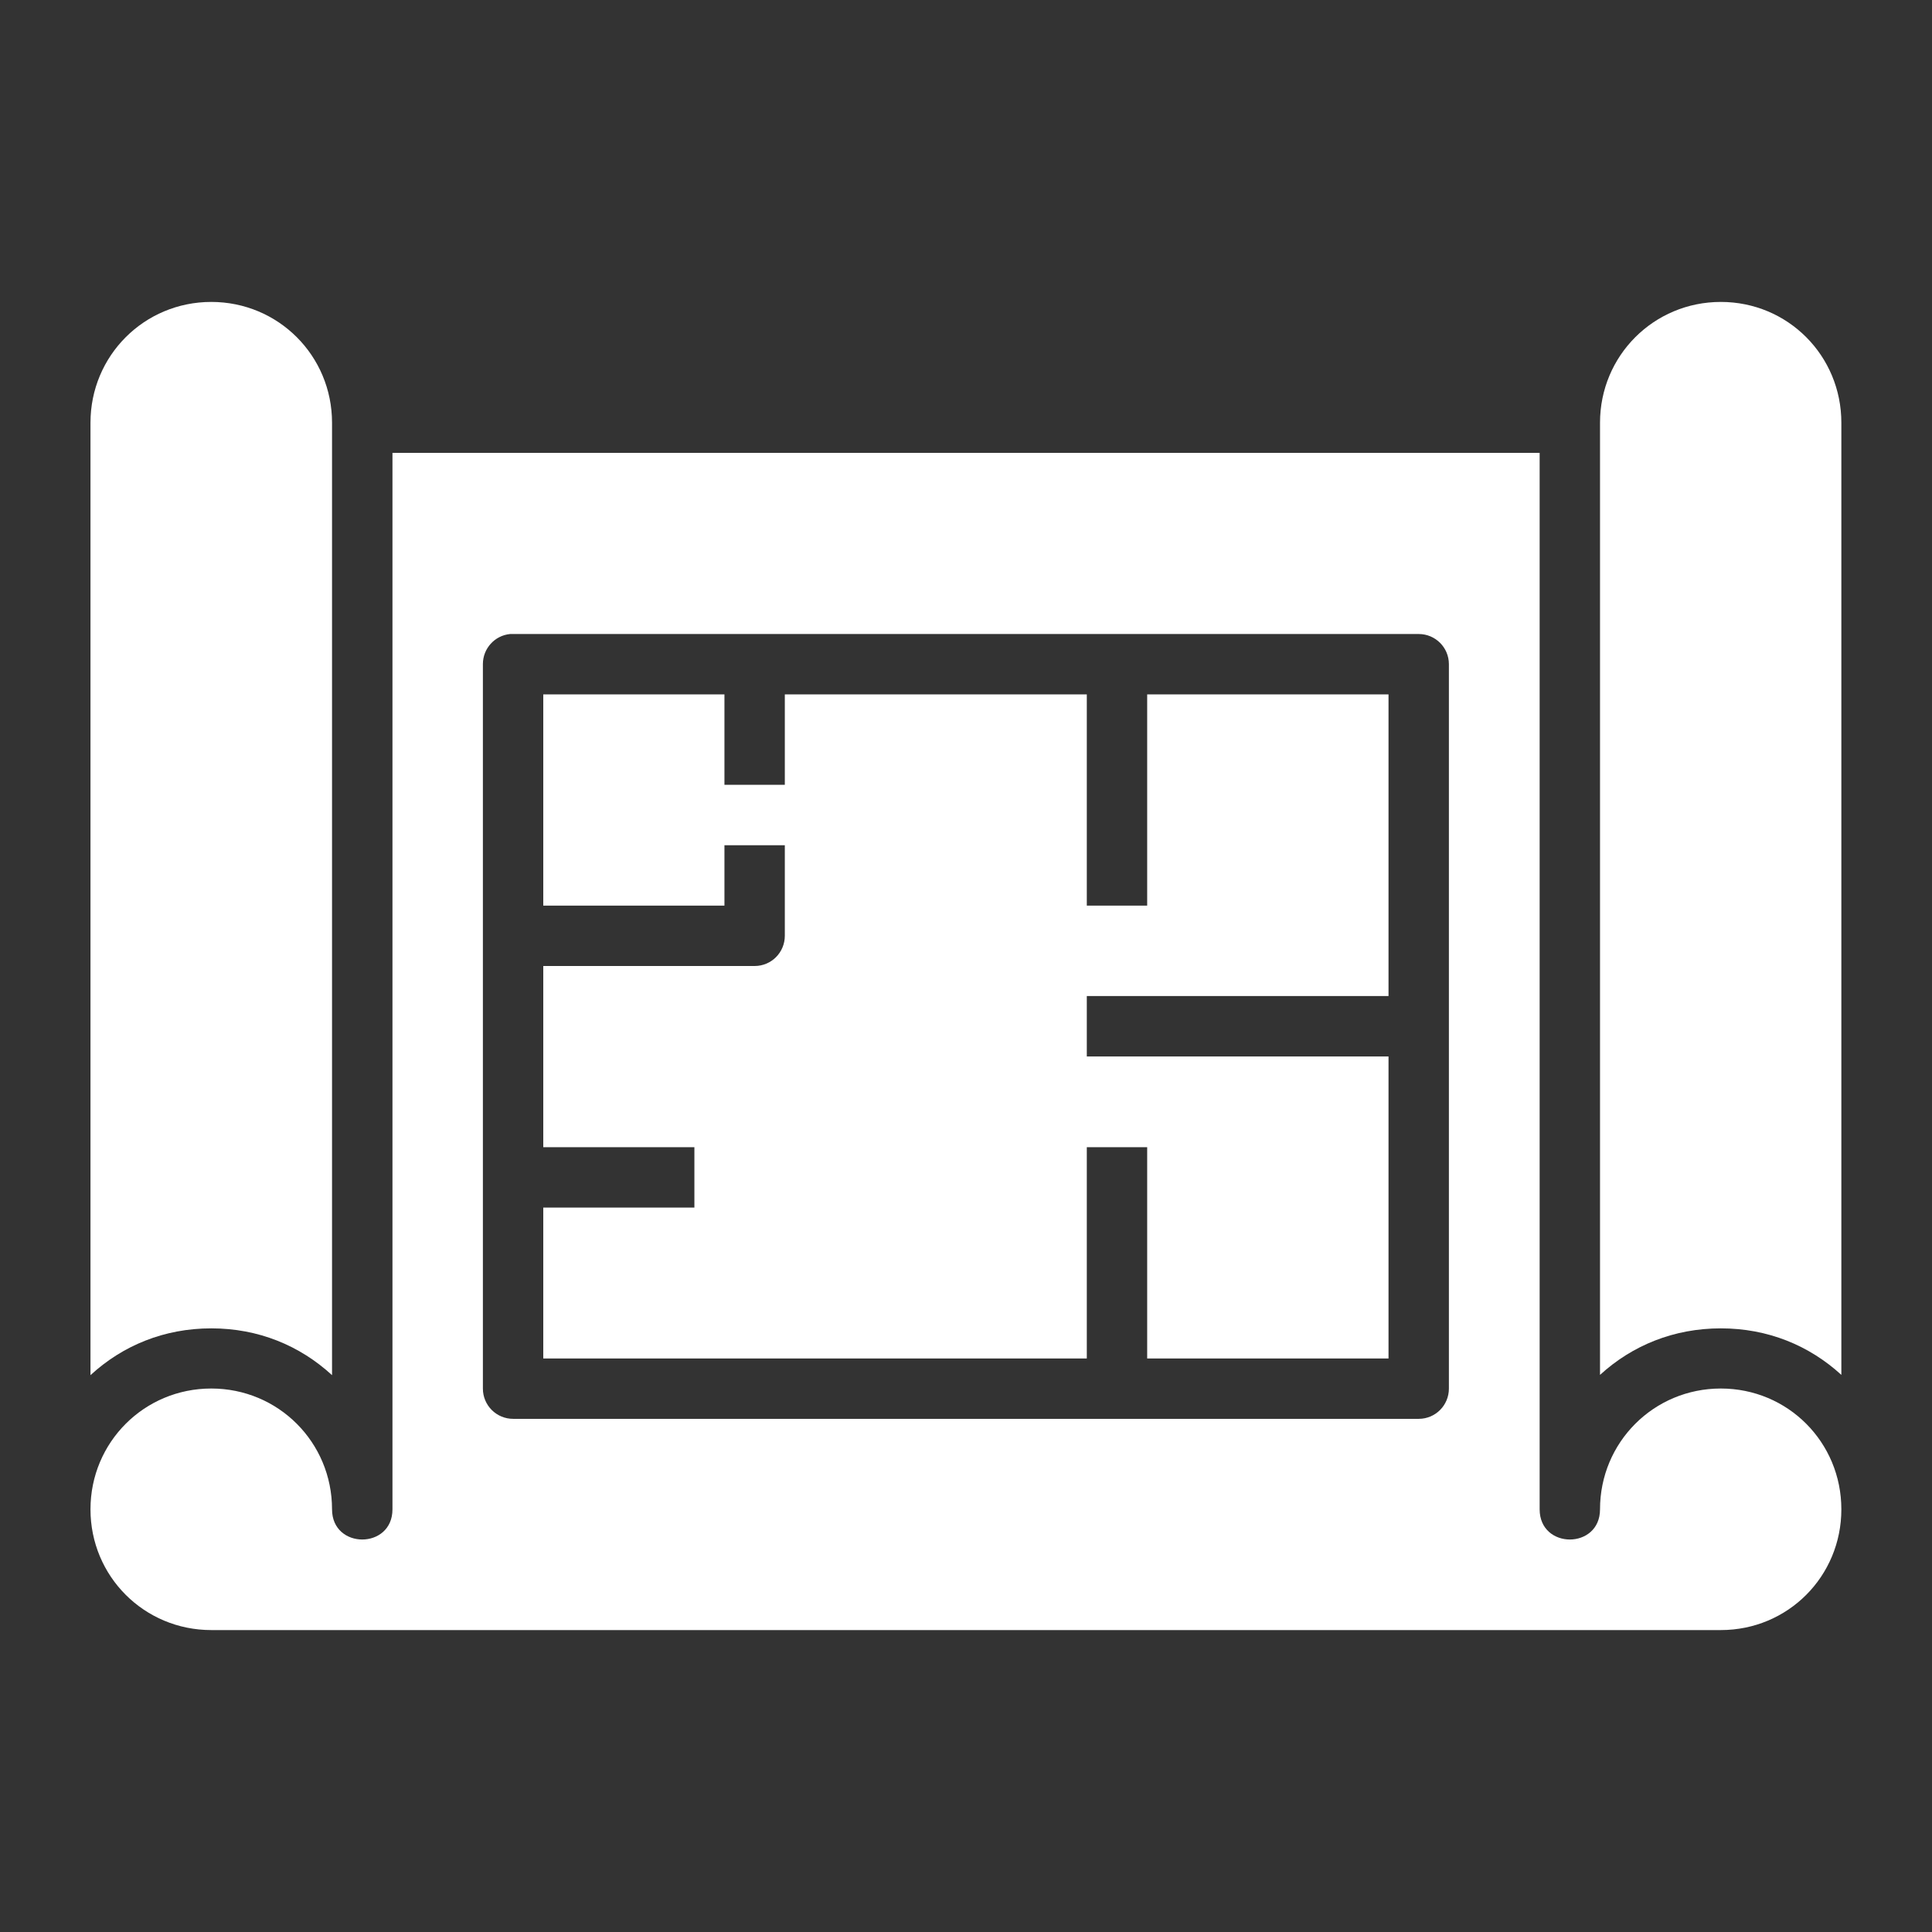 <svg width="36" height="36" viewBox="0 0 36 36" fill="none" xmlns="http://www.w3.org/2000/svg">
<rect x="0" y="0" width="36" height="36" fill="#333333" stroke="none"/>
<path d="M3.937 5.626C5.186 5.626 6.187 6.628 6.187 7.877V25.624C5.585 25.071 4.814 24.752 3.937 24.752C3.06 24.752 2.287 25.071 1.686 25.624V7.877C1.686 6.628 2.687 5.626 3.937 5.626ZM32.065 5.626C33.315 5.626 34.311 6.628 34.311 7.877V25.619C33.71 25.069 32.94 24.752 32.065 24.752C31.19 24.752 30.415 25.069 29.814 25.619V7.877C29.814 6.628 30.816 5.626 32.065 5.626Z" fill="white"/>
<path d="M7.313 8.438V28.124C7.313 28.874 6.187 28.874 6.187 28.124C6.187 26.875 5.186 25.873 3.937 25.873C2.687 25.873 1.686 26.875 1.686 28.124C1.686 29.373 2.687 30.374 3.937 30.374H32.065C33.315 30.374 34.311 29.373 34.311 28.124C34.311 26.875 33.315 25.873 32.065 25.873C30.816 25.873 29.814 26.875 29.814 28.124C29.814 28.874 28.689 28.874 28.689 28.124V8.438H7.313ZM9.505 11.814C9.524 11.813 9.543 11.813 9.563 11.814H26.438C26.747 11.815 26.997 12.065 26.998 12.374V25.873C26.999 26.184 26.749 26.437 26.438 26.438H9.563C9.25 26.439 8.997 26.185 8.998 25.873V12.374C8.998 12.085 9.217 11.842 9.505 11.814Z" fill="white"/>
<path d="M10.123 12.939H13.499V14.624H14.624V12.939H20.251V16.875H21.376V12.939H25.873V18.56H20.251V19.686H25.873V25.313H21.376V21.376H20.251V25.313H10.123V22.501H12.939V21.376H10.123V18H14.064C14.375 17.999 14.625 17.746 14.624 17.435V15.75H13.499V16.875H10.123V12.939Z" fill="white"/>
<path d="M16.315 19.969V21.376H14.063V22.501H16.315V23.905H17.435V19.969H16.315Z" fill="white"/>
</svg>
